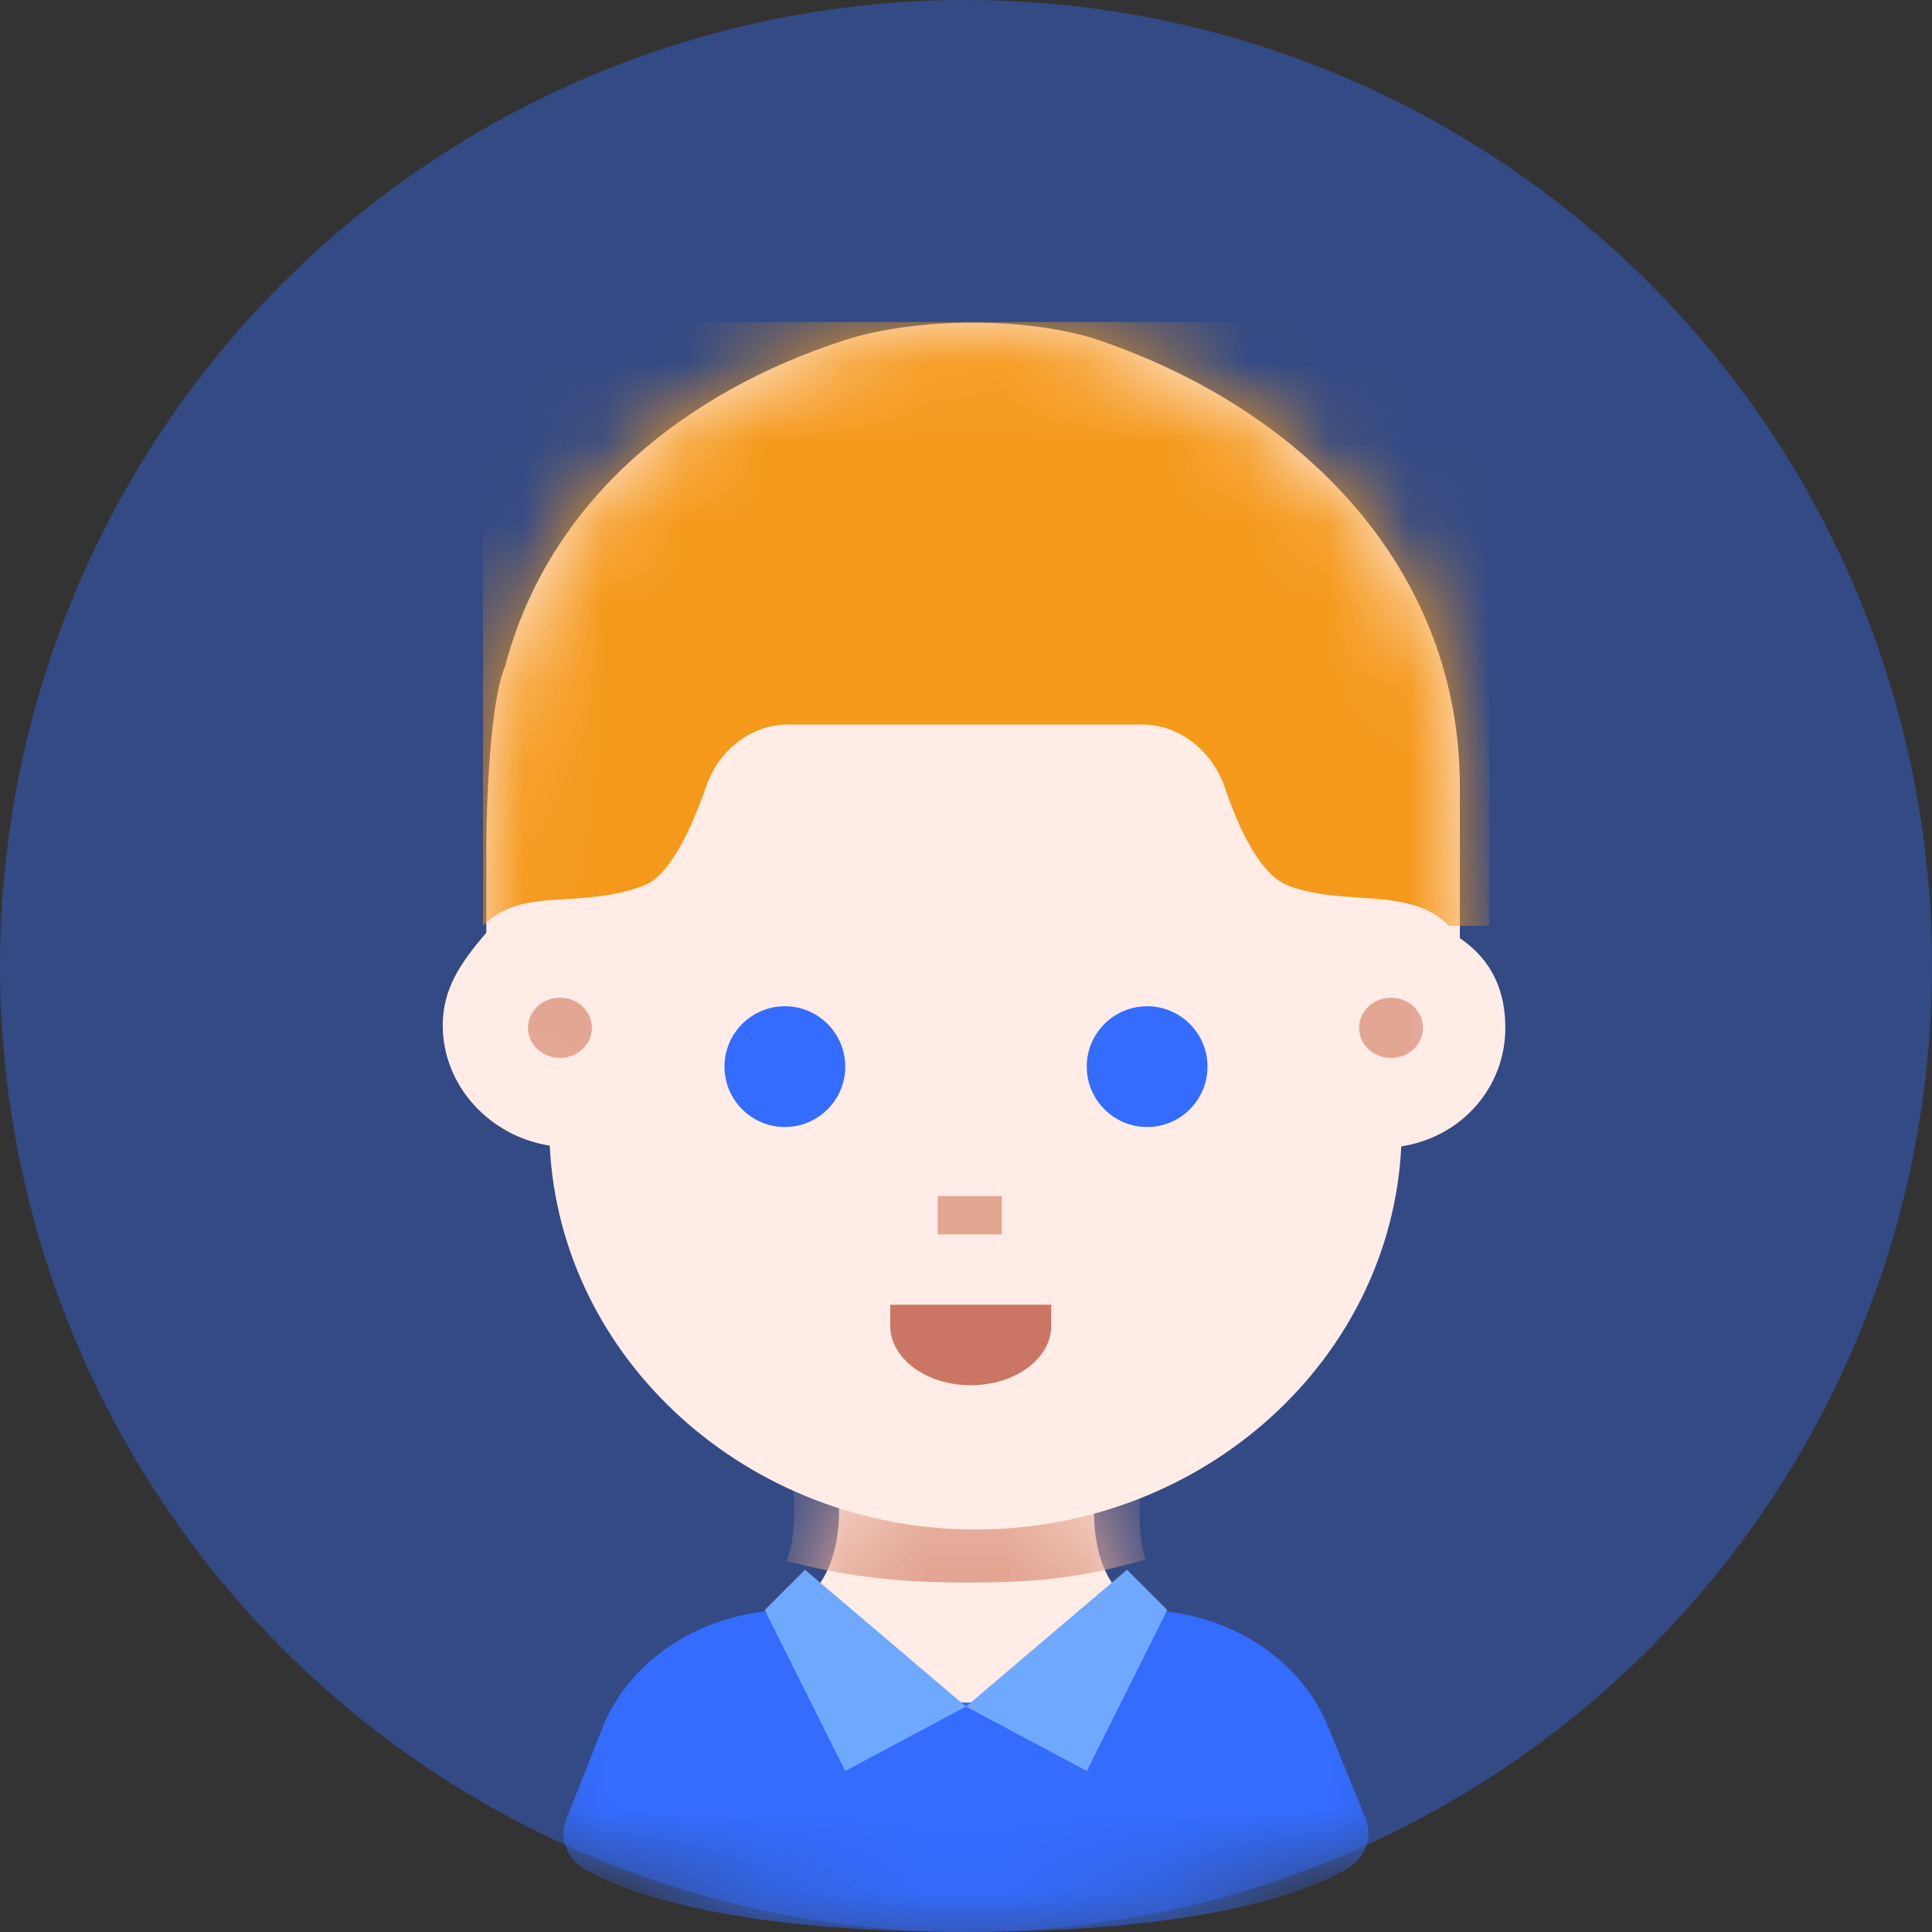 <svg width="24" height="24" viewBox="0 0 24 24" fill="none" xmlns="http://www.w3.org/2000/svg">
    <rect x="0" y="0" width="24" height="24" fill="#333333" stroke="none"/>
    <circle cx="12" cy="12" r="12" fill="#336CFF" fill-opacity="0.4"/>
    <mask id="mask0_1032:302021" style="mask-type:alpha" maskUnits="userSpaceOnUse" x="0" y="0" width="24" height="24">
        <circle cx="12" cy="12" r="12" fill="white"/>
    </mask>
    <g mask="url(#mask0_1032:302021)">
        <path d="M16.966 22.593L16.497 21.446C16.151 20.598 15.252 20.024 14.232 20C14.149 20.641 13.19 21.151 12.001 21.151C10.813 21.151 9.866 20.644 9.771 20C8.746 20.019 7.841 20.593 7.492 21.443L7.037 22.593C6.938 22.834 7.044 23.104 7.292 23.238C7.859 23.547 9.181 24 12.001 24C14.821 24 16.144 23.547 16.708 23.232C16.953 23.099 17.061 22.834 16.966 22.593Z" fill="#336CFF"/>
    </g>
    <path d="M13.637 18.276L12.017 18.168L10.382 18.276C10.382 18.276 10.662 19.637 9.771 20C9.771 20 9.981 21.15 12 21.15C14.019 21.15 14.232 20 14.232 20C13.343 19.646 13.637 18.276 13.637 18.276Z" fill="#FFECE6"/>
    <mask id="mask1_1032:302021" style="mask-type:alpha" maskUnits="userSpaceOnUse" x="9" y="18" width="6" height="4">
        <path d="M13.637 18.276L12.017 18.168L10.382 18.276C10.382 18.276 10.662 19.637 9.771 20C9.771 20 9.981 21.15 12 21.15C14.019 21.15 14.232 20 14.232 20C13.343 19.646 13.637 18.276 13.637 18.276Z" fill="white"/>
    </mask>
    <g mask="url(#mask1_1032:302021)">
        <path d="M14.232 19.375C14.134 19.122 14.131 18.53 14.224 18.276L12.022 18.164L9.806 18.276C9.897 18.537 9.885 19.136 9.771 19.393C10.441 19.558 11.018 19.664 12.1 19.659C13.182 19.655 13.646 19.53 14.232 19.375Z" fill="#E3A693"/>
    </g>
    <path d="M12 21.2L10.5 22L9.5 20L10 19.5L12 21.2L14 19.5L14.5 20L13.5 22L12 21.2Z" fill="#6FA8FF"/>
    <path d="M18.135 11.655V9.773C18.135 7.125 16.257 5.122 13.669 4.232C12.803 3.934 11.387 3.934 10.484 4.228C8.509 4.871 6.822 6.207 6.276 8.272C6.047 8.813 6.041 10.47 6.041 10.47V11.587C5.71 11.972 5.5 12.291 5.5 12.739C5.5 13.481 6.076 14.114 6.829 14.231C6.957 16.877 9.28 19 12.118 19C14.955 19 17.279 16.888 17.407 14.241C18.159 14.124 18.7 13.508 18.7 12.766C18.7 12.324 18.543 11.929 18.135 11.655Z" fill="#FFECE6"/>
    <mask id="mask2_1032:302021" style="mask-type:alpha" maskUnits="userSpaceOnUse" x="5" y="4" width="14" height="15">
        <path d="M18.135 11.655V9.773C18.135 7.125 16.257 5.122 13.669 4.232C12.803 3.934 11.387 3.934 10.484 4.228C8.509 4.871 6.822 6.207 6.276 8.272C6.047 8.813 6.041 10.47 6.041 10.47V11.587C5.71 11.972 5.5 12.291 5.5 12.739C5.5 13.481 6.076 14.114 6.829 14.231C6.957 16.877 9.28 19 12.118 19C14.955 19 17.279 16.888 17.407 14.241C18.159 14.124 18.7 13.508 18.7 12.766C18.7 12.324 18.543 11.929 18.135 11.655Z" fill="white"/>
    </mask>
    <g mask="url(#mask2_1032:302021)">
        <path fill-rule="evenodd" clip-rule="evenodd" d="M9.75 14C10.164 14 10.5 13.664 10.5 13.25C10.5 12.836 10.164 12.5 9.75 12.5C9.336 12.5 9 12.836 9 13.25C9 13.664 9.336 14 9.75 14ZM14.25 14C14.664 14 15 13.664 15 13.25C15 12.836 14.664 12.5 14.25 12.5C13.836 12.5 13.5 12.836 13.5 13.25C13.5 13.664 13.836 14 14.25 14Z" fill="#336CFF"/>
        <path fill-rule="evenodd" clip-rule="evenodd" d="M12.059 17.208C12.612 17.208 13.059 16.876 13.059 16.469V16.208H11.059V16.469C11.059 16.876 11.506 17.208 12.059 17.208Z" fill="#CB7564"/>
        <path d="M18.5 11.5H18C17.5 11 16.706 11.27 16 11C15.652 10.867 15.386 10.287 15.217 9.786C15.065 9.336 14.659 9 14.185 9H12H9.793C9.328 9 8.928 9.322 8.776 9.761C8.598 10.273 8.325 10.877 8 11C7.185 11.308 6.5 11 6 11.5V4H18.5V11.5Z" fill="#F5991B"/>
        <path fill-rule="evenodd" clip-rule="evenodd" d="M6.559 12.768C6.559 12.562 6.737 12.394 6.956 12.394C7.175 12.394 7.353 12.562 7.353 12.768C7.353 12.974 7.175 13.142 6.956 13.142C6.737 13.142 6.559 12.974 6.559 12.768ZM12.445 14.858H11.649V15.334H12.445V14.858ZM16.883 12.768C16.883 12.562 17.061 12.394 17.28 12.394C17.499 12.394 17.677 12.562 17.677 12.768C17.677 12.974 17.499 13.142 17.28 13.142C17.061 13.142 16.883 12.974 16.883 12.768Z" fill="#E3A693"/>
    </g>
</svg>
